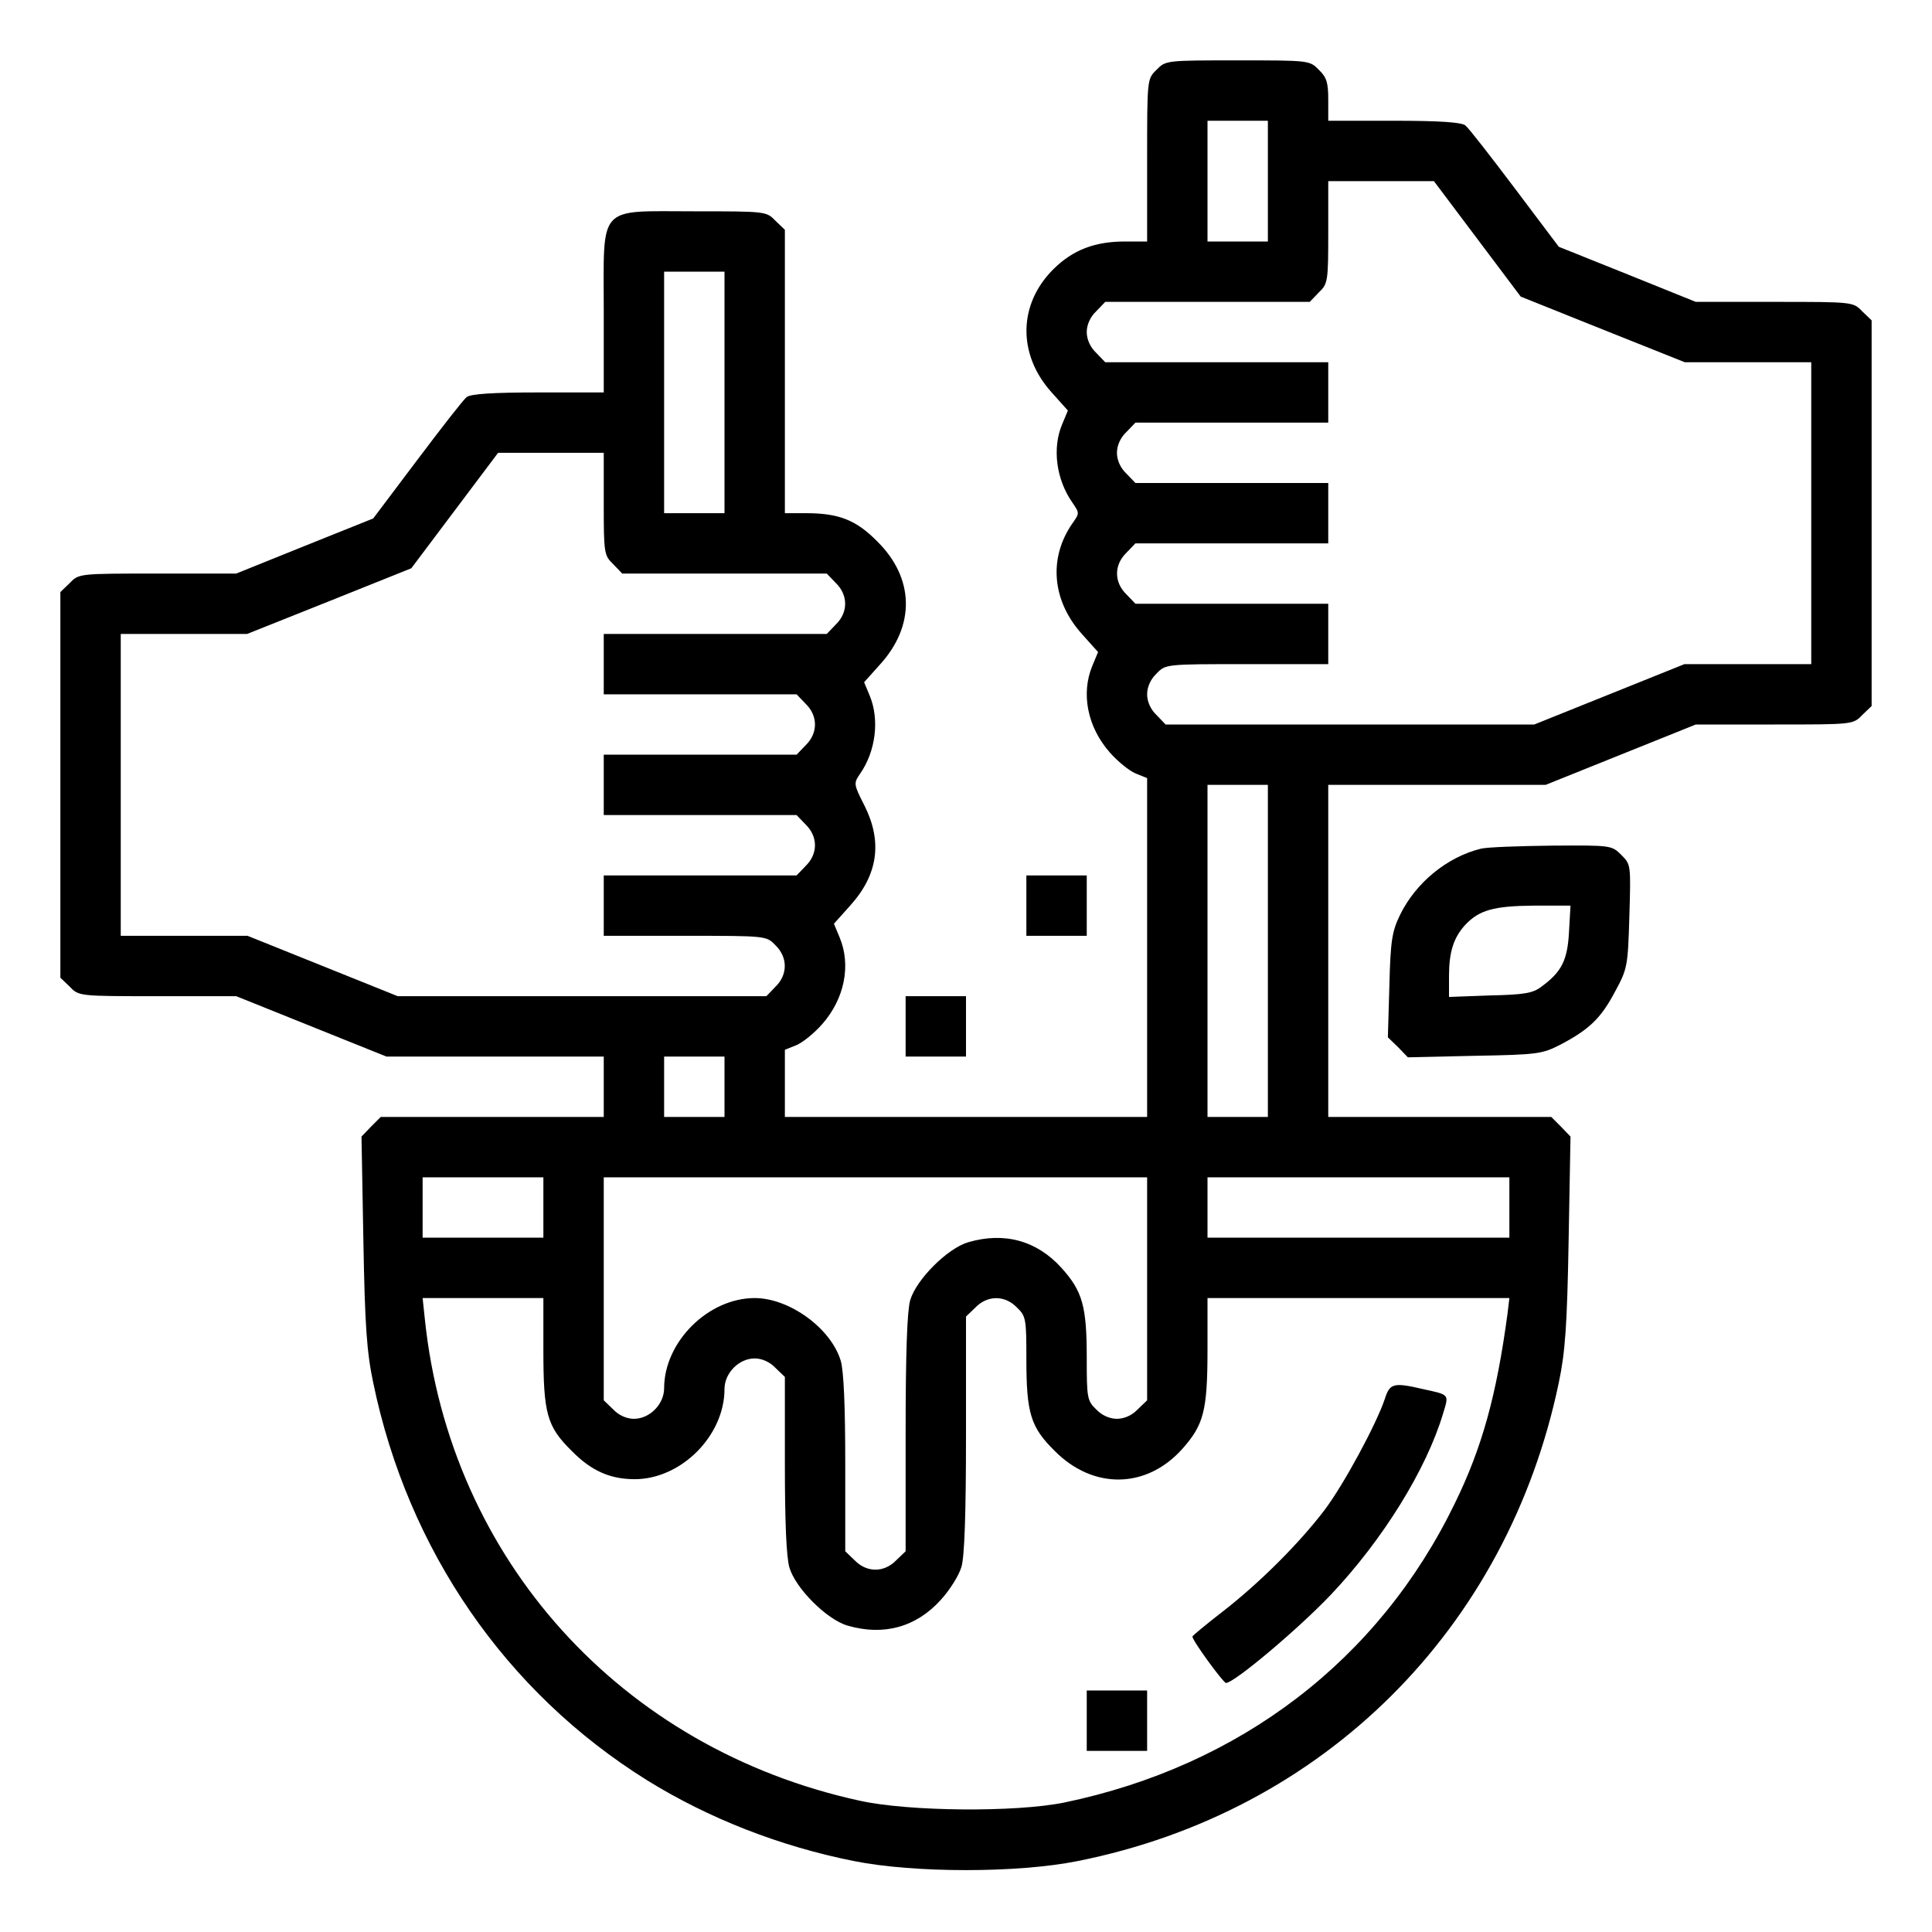<?xml version="1.0" standalone="no"?>
<!DOCTYPE svg PUBLIC "-//W3C//DTD SVG 20010904//EN"
 "http://www.w3.org/TR/2001/REC-SVG-20010904/DTD/svg10.dtd">
<svg version="1.0" xmlns="http://www.w3.org/2000/svg"
 width="512pt" height="512pt" viewBox="0 0 512 512"
 preserveAspectRatio="xMidYMid meet">

<g transform="translate(0,512) scale(0.1,-0.1)"
fill="#000000" stroke="none">
<path d="M3065 4935 c-25 -24 -25 -24 -25 -240 l0 -215 -59 0 c-79 0 -137 -22
-188 -72 -95 -93 -97 -227 -6 -328 l43 -48 -15 -36 c-27 -63 -16 -147 27 -208
19 -28 19 -28 0 -55 -64 -92 -54 -205 25 -293 l43 -48 -15 -36 c-31 -74 -13
-163 46 -230 21 -24 52 -49 69 -56 l30 -12 0 -449 0 -449 -480 0 -480 0 0 89
0 89 30 12 c17 7 48 32 69 56 59 67 77 156 46 230 l-15 36 43 48 c74 82 86
169 38 265 -29 57 -29 59 -12 84 42 60 52 144 26 207 l-15 36 43 48 c93 103
90 228 -8 325 -56 57 -102 75 -189 75 l-56 0 0 375 0 376 -25 24 c-24 25 -26
25 -215 25 -259 0 -240 21 -240 -265 l0 -215 -173 0 c-123 0 -178 -4 -190 -12
-9 -7 -68 -83 -132 -168 l-116 -154 -182 -73 -181 -73 -209 0 c-207 0 -208 0
-232 -25 l-25 -24 0 -511 0 -511 25 -24 c24 -25 25 -25 232 -25 l209 0 199
-80 199 -80 288 0 288 0 0 -80 0 -80 -295 0 -296 0 -26 -26 -25 -26 5 -276 c4
-226 9 -295 26 -376 92 -445 352 -821 726 -1054 163 -101 352 -175 548 -214
160 -32 434 -32 593 0 652 130 1139 615 1275 1268 17 81 22 150 26 376 l5 276
-25 26 -26 26 -296 0 -295 0 0 440 0 440 288 0 288 0 199 80 199 80 209 0
c207 0 208 0 232 25 l25 24 0 511 0 511 -25 24 c-24 25 -25 25 -232 25 l-209
0 -181 73 -182 73 -116 154 c-64 85 -123 161 -132 168 -12 8 -67 12 -190 12
l-173 0 0 55 c0 46 -4 60 -25 80 -24 25 -26 25 -215 25 -189 0 -191 0 -215
-25z m295 -295 l0 -160 -80 0 -80 0 0 160 0 160 80 0 80 0 0 -160z m555 -153
l115 -153 217 -87 218 -87 168 0 167 0 0 -400 0 -400 -168 0 -168 0 -199 -80
-199 -80 -489 0 -488 0 -24 25 c-16 15 -25 36 -25 55 0 19 9 40 25 55 24 25
24 25 240 25 l215 0 0 80 0 80 -255 0 -256 0 -24 25 c-33 32 -33 78 0 110 l24
25 256 0 255 0 0 80 0 80 -255 0 -256 0 -24 25 c-16 15 -25 36 -25 55 0 19 9
40 25 55 l24 25 256 0 255 0 0 80 0 80 -295 0 -296 0 -24 25 c-16 15 -25 36
-25 55 0 19 9 40 25 55 l24 25 271 0 271 0 24 25 c24 23 25 29 25 160 l0 135
140 0 140 0 115 -153z m-1995 -407 l0 -320 -80 0 -80 0 0 320 0 320 80 0 80 0
0 -320z m-320 -295 c0 -131 1 -137 25 -160 l24 -25 271 0 271 0 24 -25 c33
-32 33 -78 0 -110 l-24 -25 -296 0 -295 0 0 -80 0 -80 255 0 256 0 24 -25 c33
-32 33 -78 0 -110 l-24 -25 -256 0 -255 0 0 -80 0 -80 255 0 256 0 24 -25 c33
-32 33 -78 0 -110 l-24 -25 -256 0 -255 0 0 -80 0 -80 215 0 c216 0 216 0 240
-25 33 -32 33 -78 0 -110 l-24 -25 -488 0 -489 0 -199 80 -199 80 -168 0 -168
0 0 400 0 400 167 0 168 0 218 87 217 87 115 153 115 153 140 0 140 0 0 -135z
m1760 -1185 l0 -440 -80 0 -80 0 0 440 0 440 80 0 80 0 0 -440z m-1440 -360
l0 -80 -80 0 -80 0 0 80 0 80 80 0 80 0 0 -80z m-480 -320 l0 -80 -160 0 -160
0 0 80 0 80 160 0 160 0 0 -80z m1600 -215 l0 -296 -25 -24 c-15 -16 -36 -25
-55 -25 -19 0 -40 9 -55 25 -24 23 -25 31 -25 136 0 137 -11 177 -67 239 -65
72 -151 96 -247 68 -55 -16 -138 -99 -154 -154 -8 -29 -12 -138 -12 -353 l0
-312 -25 -24 c-32 -33 -78 -33 -110 0 l-25 24 0 232 c0 153 -4 246 -12 273
-26 86 -136 166 -228 166 -123 0 -240 -116 -240 -239 0 -42 -38 -81 -80 -81
-19 0 -40 9 -55 25 l-25 24 0 296 0 295 720 0 720 0 0 -295z m960 215 l0 -80
-400 0 -400 0 0 80 0 80 400 0 400 0 0 -80z m-2560 -376 c0 -170 9 -204 75
-269 52 -53 102 -75 167 -75 123 0 238 115 238 239 0 42 38 81 80 81 19 0 40
-9 55 -25 l25 -24 0 -232 c0 -153 4 -246 12 -273 16 -55 99 -138 154 -154 96
-28 182 -4 247 68 24 26 49 66 55 88 8 27 12 139 12 351 l0 312 25 24 c32 33
78 33 110 0 24 -23 25 -31 25 -136 0 -144 11 -181 75 -244 102 -103 243 -101
338 5 57 64 67 101 67 264 l0 136 400 0 400 0 -5 -42 c-29 -215 -67 -354 -140
-503 -201 -414 -568 -695 -1035 -792 -128 -26 -411 -24 -542 5 -632 138 -1085
639 -1152 1275 l-6 57 160 0 160 0 0 -136z"/>
<path d="M3670 1413 c-22 -66 -108 -226 -160 -295 -67 -88 -172 -193 -270
-269 -44 -34 -80 -64 -80 -66 0 -11 82 -123 89 -123 22 0 195 146 279 235 137
145 252 331 296 478 16 53 19 50 -54 66 -77 18 -87 15 -100 -26z"/>
<path d="M2880 560 l0 -80 80 0 80 0 0 80 0 80 -80 0 -80 0 0 -80z"/>
<path d="M3925 2871 c-90 -22 -173 -90 -215 -176 -21 -44 -25 -67 -28 -187
l-4 -137 27 -26 26 -27 177 4 c169 3 179 5 228 30 76 40 107 70 144 140 33 61
34 67 38 200 4 136 4 137 -21 162 -26 26 -27 26 -184 25 -87 -1 -171 -4 -188
-8z m233 -221 c-4 -74 -19 -105 -72 -144 -23 -18 -45 -22 -137 -24 l-109 -4 0
55 c0 64 12 102 43 136 37 39 75 50 181 51 l98 0 -4 -70z"/>
<path d="M2720 2720 l0 -80 80 0 80 0 0 80 0 80 -80 0 -80 0 0 -80z"/>
<path d="M2400 2400 l0 -80 80 0 80 0 0 80 0 80 -80 0 -80 0 0 -80z"/>
</g>
</svg>
